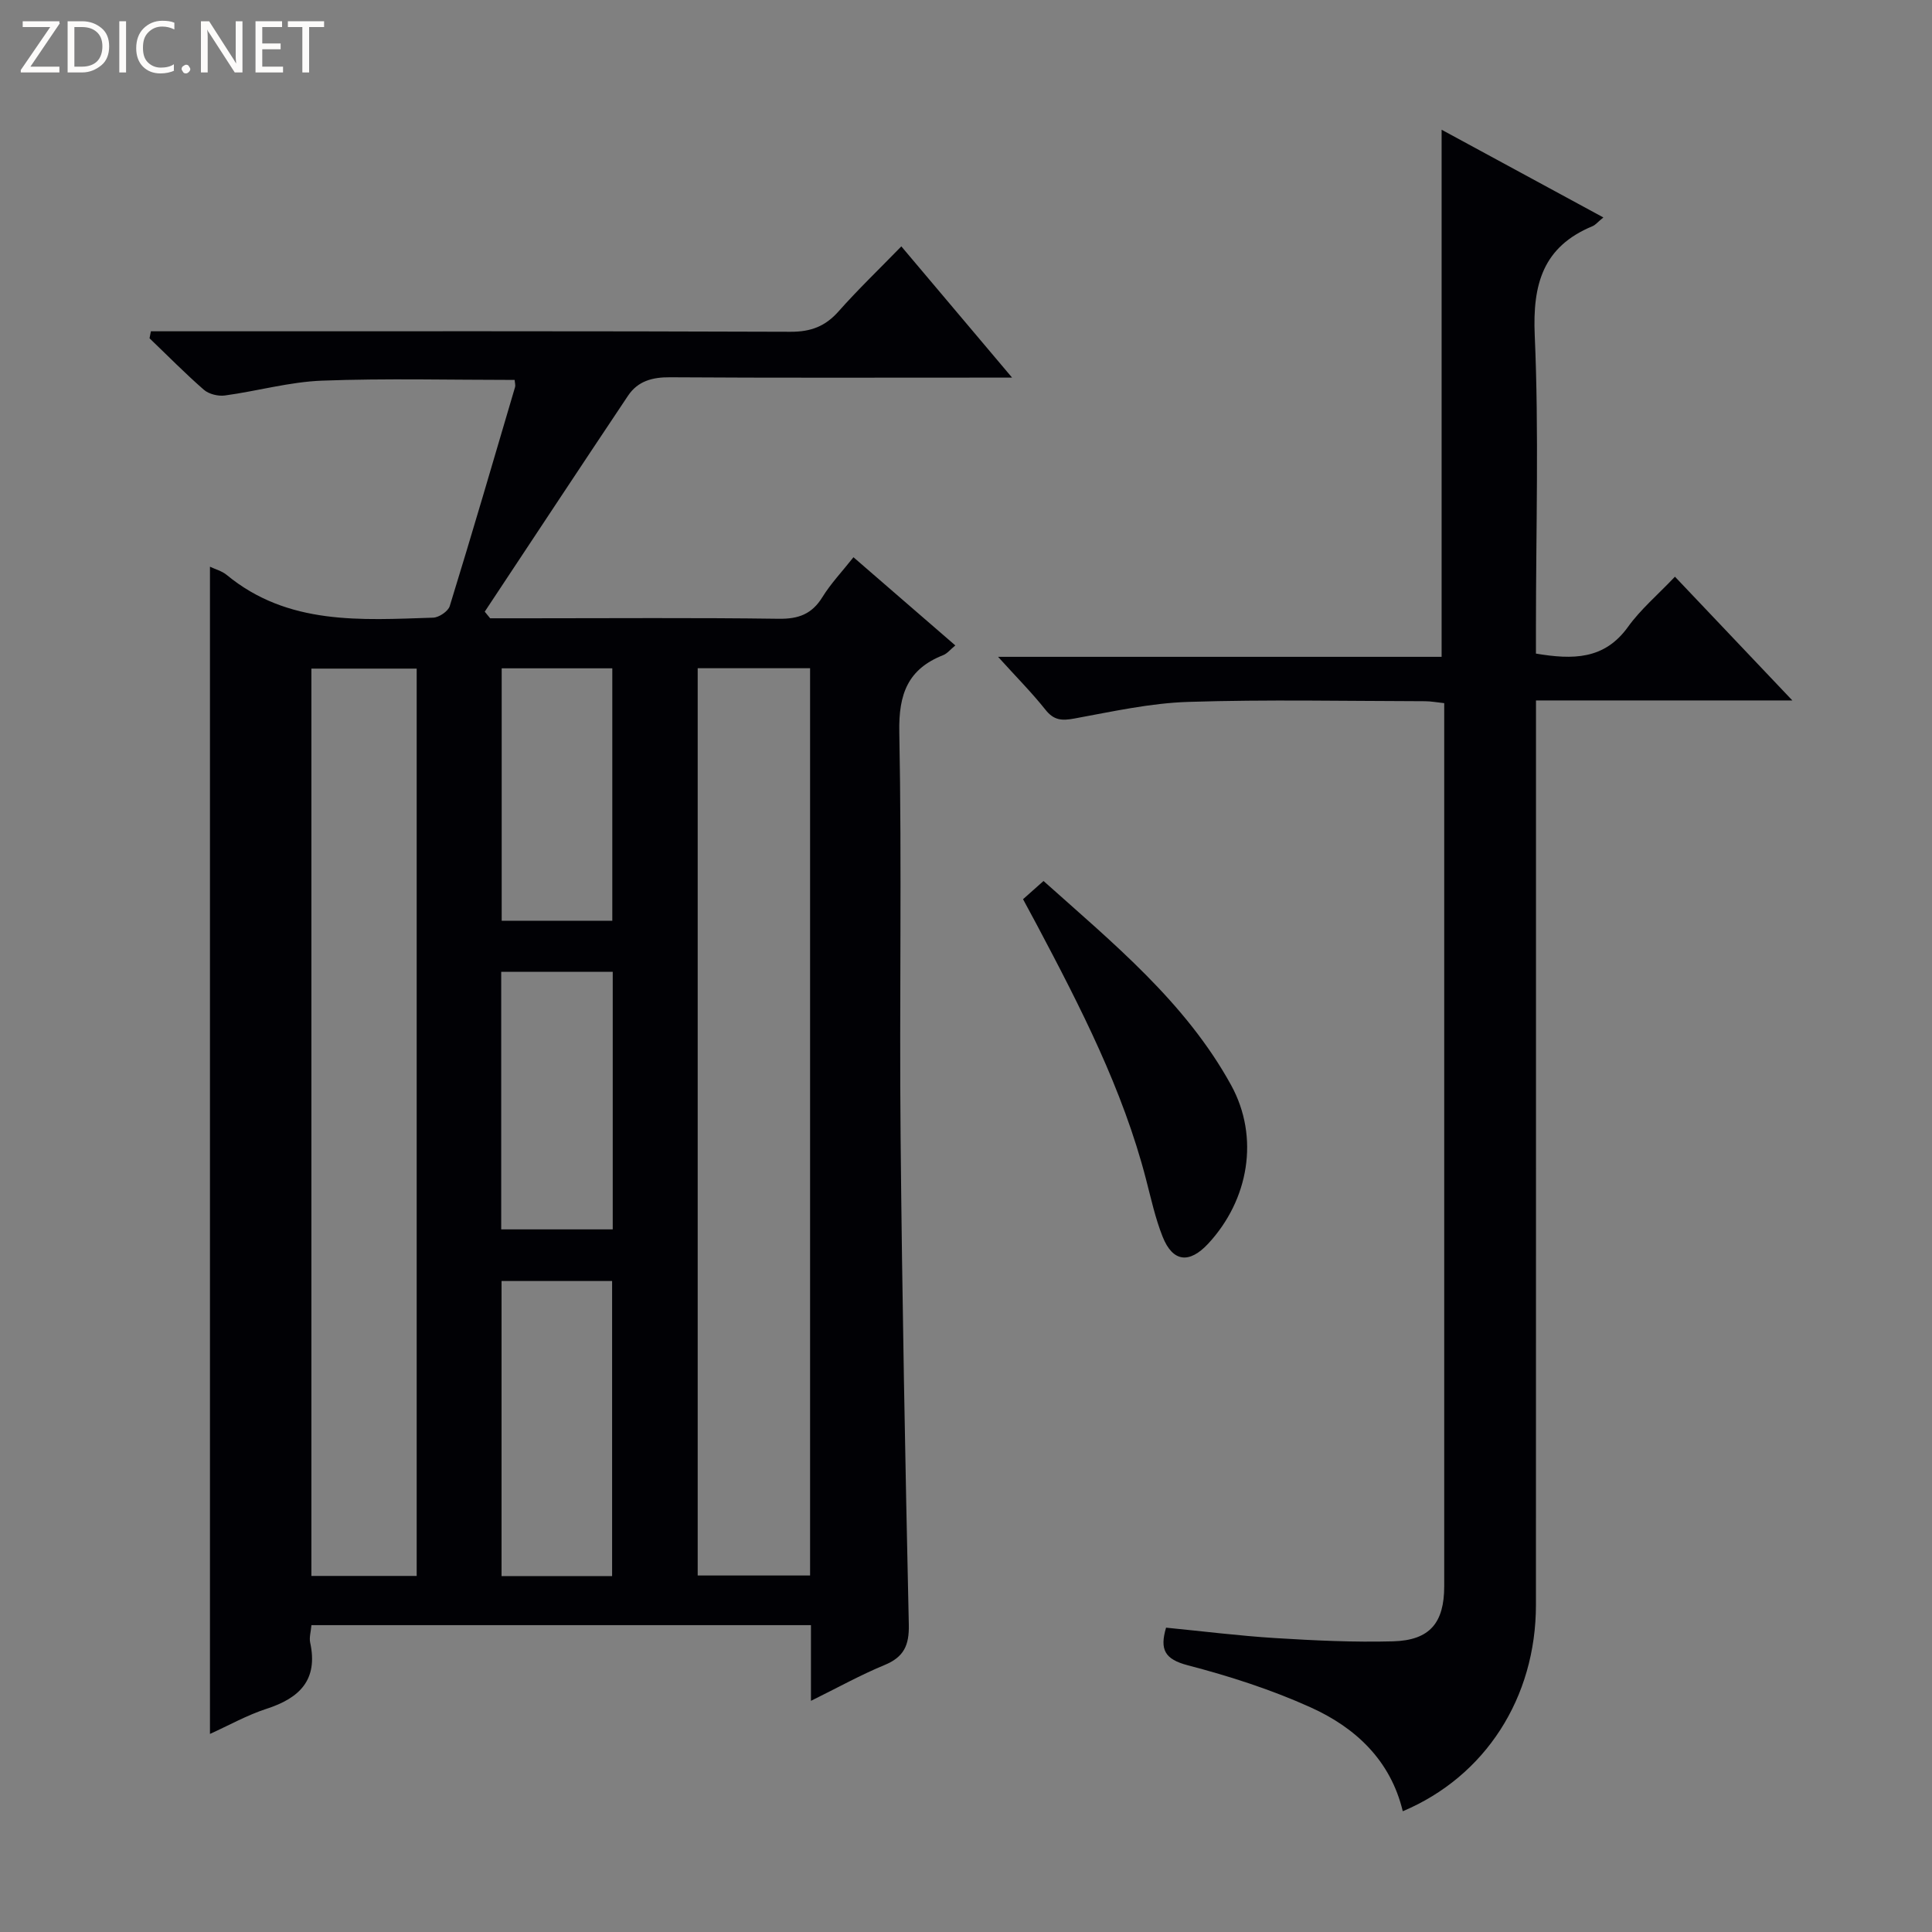 <svg enable-background="new 0 0 400 400" viewBox="0 0 400 400" xmlns="http://www.w3.org/2000/svg"><rect x="0" y="0" width="400" height="400" fill="#808080" stroke="none"/><g fill="#fcfbfa"><path d="m12.4 4.8-6.1 9h6v1.2h-8v-.5l6.1-8.9h-5.7v-1.2h7.6v.4z"/><path d="m14 15v-10.6h3c1.6 0 2.9.5 4 1.4s1.6 2.2 1.6 3.8-.5 3-1.6 3.9-2.4 1.5-4 1.5zm1.4-9.4v8.2h1.6c1.3 0 2.4-.4 3.1-1.1s1.1-1.8 1.1-3.1-.4-2.3-1.2-3-1.8-1-3.1-1z"/><path d="m26.1 4.4v10.6h-1.4v-10.6z"/><path d="m36.1 14.6c-.8.4-1.8.6-2.9.6-1.5 0-2.7-.5-3.6-1.4s-1.4-2.2-1.4-3.8c0-1.7.5-3.1 1.5-4.1s2.3-1.6 3.9-1.6c1 0 1.8.1 2.5.4v1.4c-.8-.4-1.6-.6-2.5-.6-1.2 0-2.1.4-2.9 1.2s-1.1 1.8-1.1 3.2c0 1.3.3 2.3 1 3s1.6 1.1 2.7 1.1c1 0 2-.2 2.7-.7v1.3z"/><path d="m37.6 14.3c0-.2.1-.5.3-.6s.4-.3.6-.3c.3 0 .5.1.6.3s.3.4.3.6-.1.4-.3.6-.4.3-.6.3c-.3 0-.5-.1-.6-.3s-.3-.4-.3-.6z"/><path d="m50.2 15h-1.6l-5.3-8.2c-.2-.2-.3-.5-.4-.7 0 .2.1.7.1 1.5v7.4h-1.4v-10.6h1.7l5.2 8.1c.2.4.4.6.4.7 0-.3-.1-.8-.1-1.5v-7.3h1.4z"/><path d="m58.6 15h-5.7v-10.6h5.5v1.2h-4.1v3.4h3.8v1.2h-3.8v3.6h4.3z"/><path d="m67.1 5.6h-3.1v9.4h-1.4v-9.4h-3v-1.2h7.5z"/></g><path d="m167.9 352.14c0-5.63 0-10.55 0-15.67-34.68 0-68.91 0-103.42 0-.12 1.39-.49 2.57-.26 3.62 1.67 7.71-2.18 11.48-9.04 13.7-4.04 1.31-7.81 3.44-11.71 5.2 0-80.75 0-161.09 0-241.66 1.16.55 2.49.9 3.45 1.69 12.7 10.48 27.83 9.34 42.77 8.86 1.2-.04 3.1-1.32 3.43-2.41 4.64-15.06 9.06-30.19 13.51-45.3.13-.44-.05-.97-.08-1.51-13.33 0-26.62-.35-39.87.15-6.73.25-13.39 2.16-20.12 3.07-1.4.19-3.32-.28-4.36-1.19-3.89-3.39-7.51-7.08-11.24-10.65.09-.48.19-.97.28-1.45h5.43c42.33 0 84.66-.06 126.98.1 4.22.02 7.23-1.12 9.99-4.25 3.97-4.48 8.31-8.64 12.97-13.43 7.61 9.02 14.91 17.66 22.93 27.17-2.83 0-4.59 0-6.34 0-21.5 0-43 .07-64.49-.07-3.66-.03-6.66.8-8.67 3.8-9.95 14.87-19.79 29.81-29.68 44.73.37.46.75.91 1.12 1.37h7.74c17.33 0 34.66-.14 51.99.1 4.11.06 6.89-.96 9.07-4.5 1.73-2.8 4.05-5.24 6.42-8.24 7.06 6.11 13.92 12.05 21.09 18.26-1.04.85-1.67 1.67-2.49 2-7.33 2.88-9.26 8.05-9.11 15.89.54 27.99 0 55.99.27 83.98.32 33.63.96 67.25 1.7 100.87.09 4.28-1.02 6.7-5.01 8.35-4.99 2.06-9.75 4.71-15.25 7.42zm-23.45-213.79v187.84h23.27c0-62.82 0-125.25 0-187.84-7.86 0-15.43 0-23.27 0zm-58.18.08c-7.53 0-14.61 0-21.8 0v187.85h21.8c0-62.71 0-125.11 0-187.85zm17.57 126.79v61.09h22.89c0-20.48 0-40.68 0-61.09-7.7 0-15.13 0-22.89 0zm23.02-64.02c-7.94 0-15.38 0-23.09 0v53.33h23.09c0-17.89 0-35.36 0-53.33zm-.09-62.83c-8 0-15.42 0-22.9 0v52.26h22.9c0-17.53 0-34.76 0-52.26z" fill="#010105"/><path d="m206.64 135.99h91.83c0-36.47 0-72.49 0-109.13 11.04 5.99 22 11.93 33.49 18.16-1.22 1-1.66 1.57-2.25 1.81-10.25 4.25-12.42 11.99-11.96 22.59.88 20.13.25 40.32.25 60.48v5.42c7.61 1.27 14.15 1.3 19.06-5.53 2.6-3.62 6.1-6.58 9.72-10.39 8.09 8.52 15.78 16.63 24.31 25.62-18.27 0-35.32 0-53.08 0v6.26c0 60.33.01 120.65-.01 180.98 0 19.25-10.48 35.53-27.57 42.74-2.54-10.58-9.81-17.34-19.15-21.54-8.12-3.66-16.73-6.43-25.36-8.68-4.78-1.25-5.84-3.24-4.5-7.79 7.57.74 15.11 1.69 22.67 2.16 8.1.5 16.23.89 24.33.67 7.61-.21 10.59-3.83 10.59-11.41 0-59.16 0-118.32 0-177.48 0-1.66 0-3.32 0-5.35-1.47-.15-2.74-.4-4-.4-16.33-.03-32.67-.38-48.99.14-7.89.25-15.76 2.01-23.57 3.44-2.59.48-4.26.4-6.01-1.83-2.85-3.58-6.11-6.85-9.8-10.94z" fill="#010105"/><path d="m211.81 186.17c1.32-1.18 2.55-2.27 4.24-3.77 14.36 12.85 29.37 25.06 38.83 42.25 5.96 10.84 3.64 23.81-4.73 32.83-3.91 4.21-7.34 3.84-9.44-1.43-1.52-3.82-2.4-7.9-3.44-11.9-4.83-18.65-13.57-35.62-22.51-52.5-.92-1.73-1.86-3.45-2.95-5.48z" fill="#010105"/></svg>